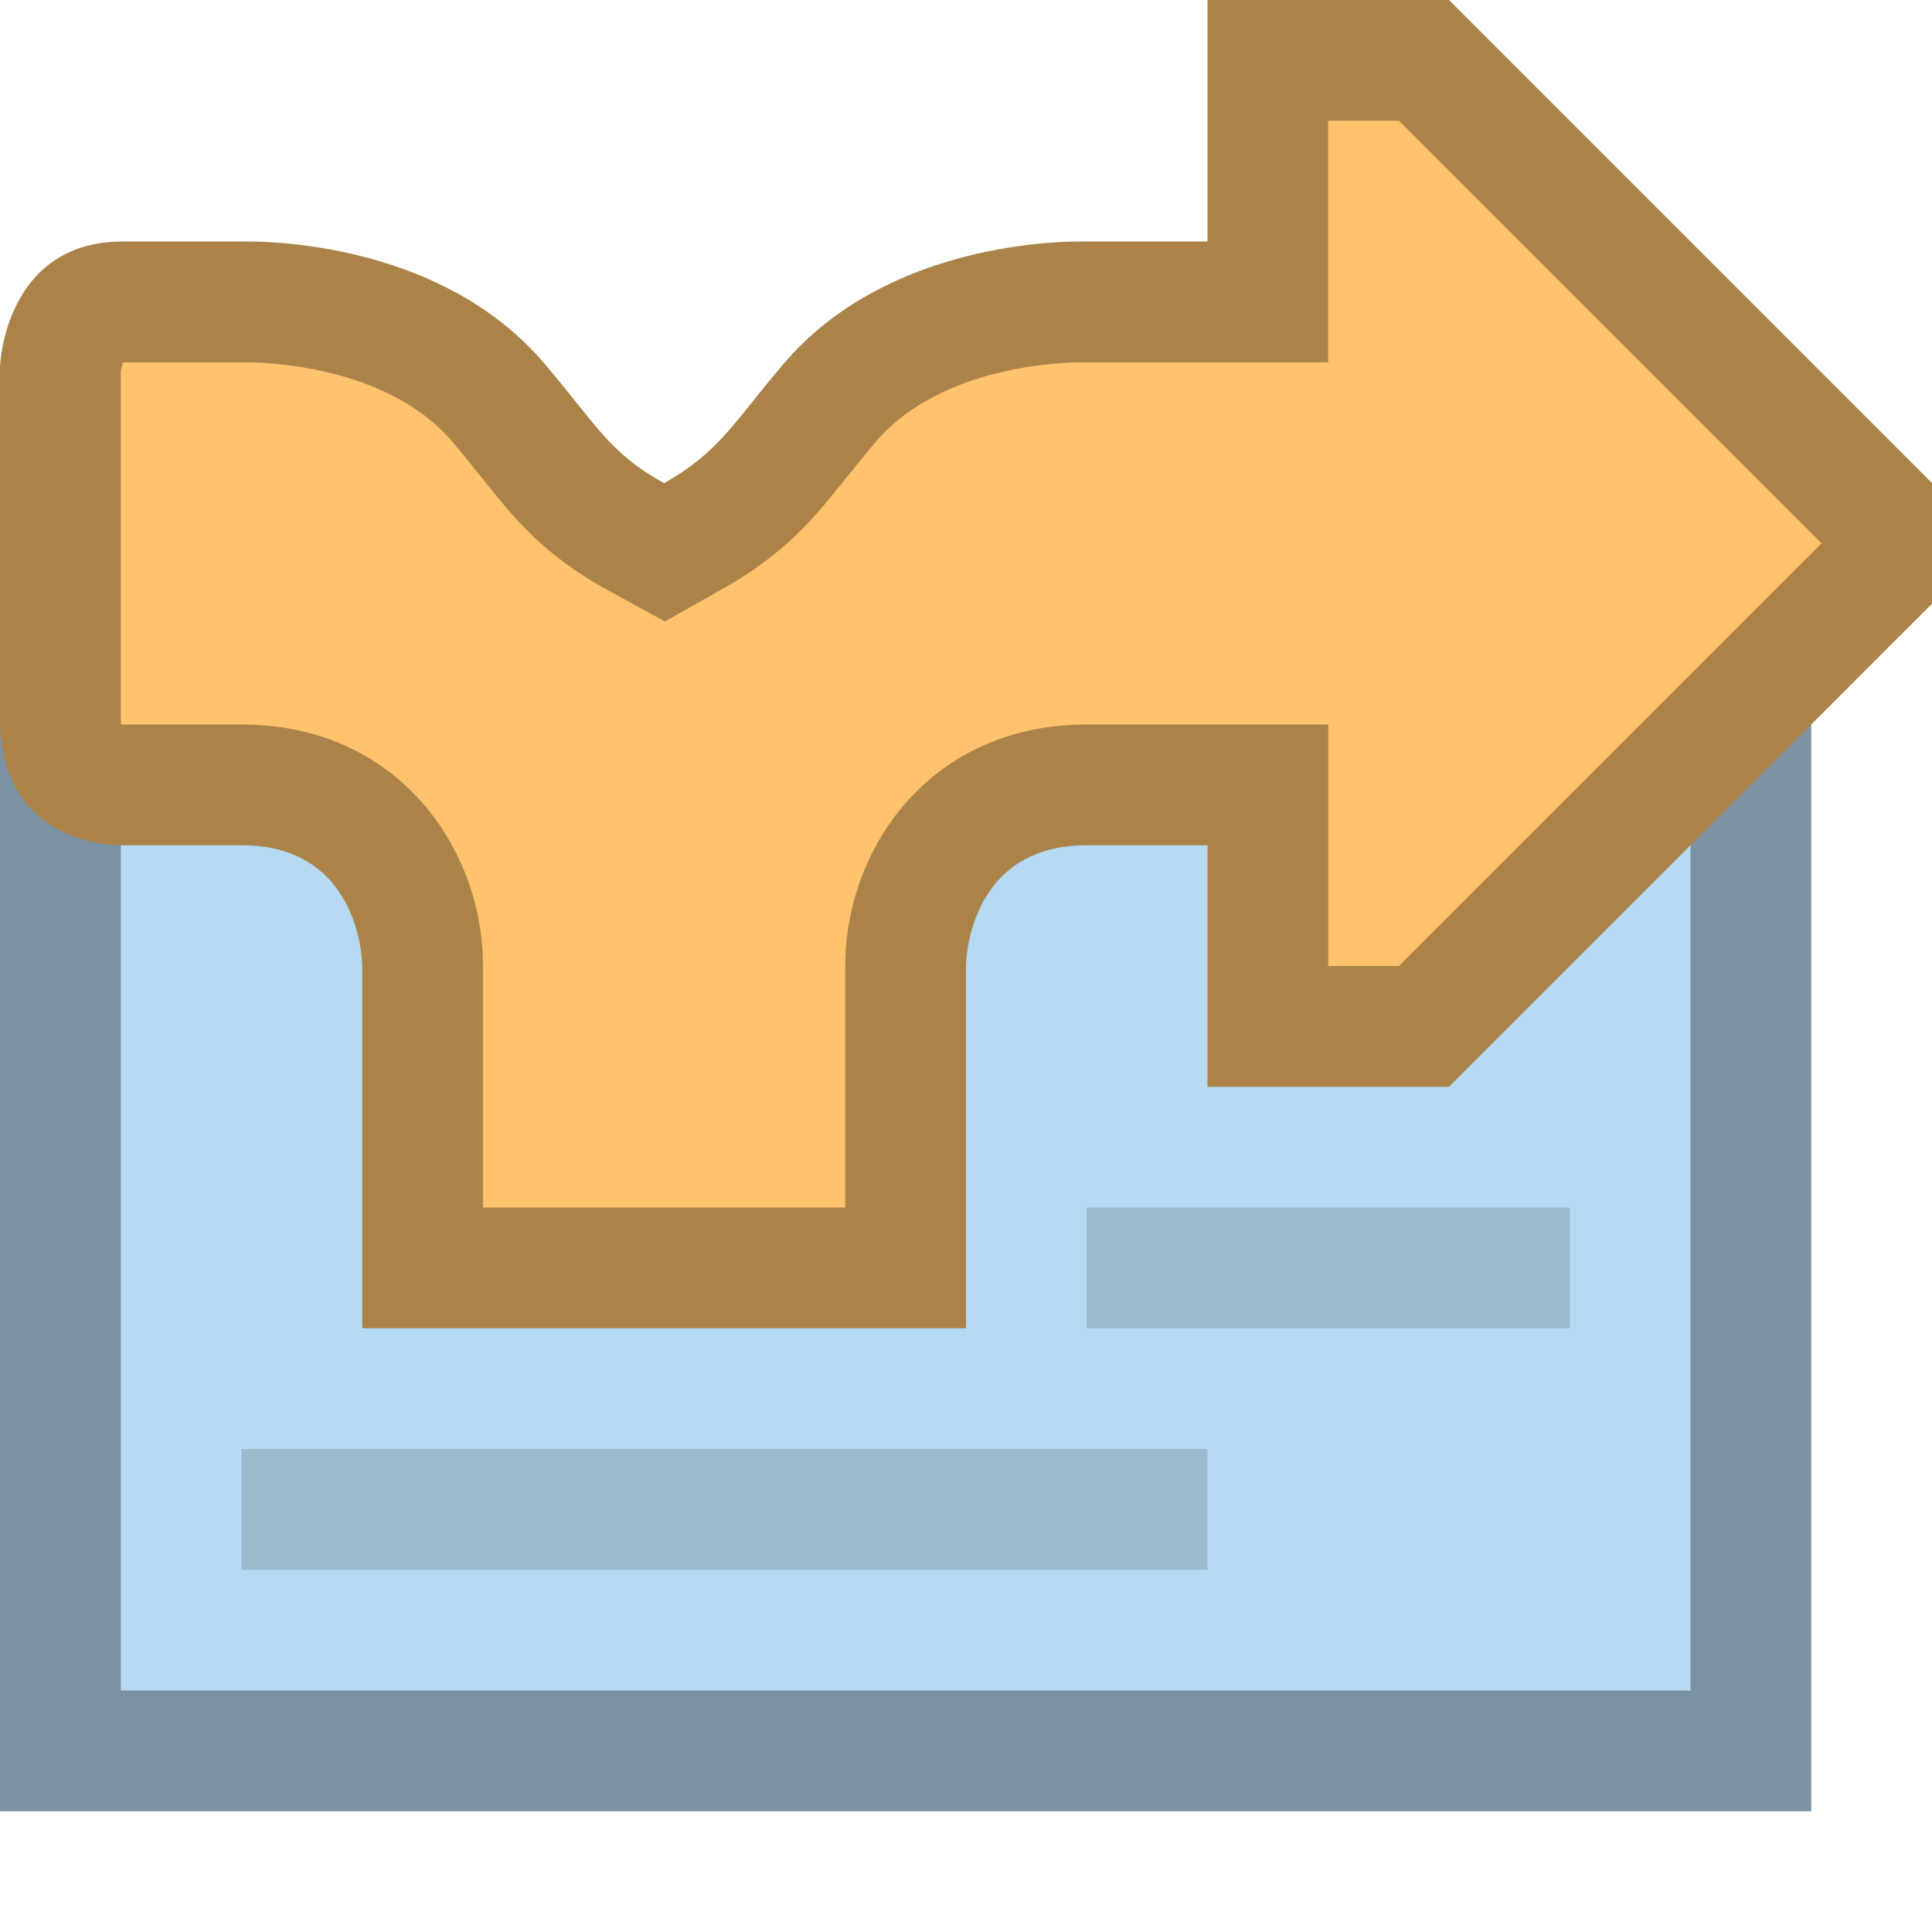 <?xml version="1.0" encoding="UTF-8"?>
<!--

    Licensed to the Apache Software Foundation (ASF) under one
    or more contributor license agreements.  See the NOTICE file
    distributed with this work for additional information
    regarding copyright ownership.  The ASF licenses this file
    to you under the Apache License, Version 2.0 (the
    "License"); you may not use this file except in compliance
    with the License.  You may obtain a copy of the License at

      http://www.apache.org/licenses/LICENSE-2.0

    Unless required by applicable law or agreed to in writing,
    software distributed under the License is distributed on an
    "AS IS" BASIS, WITHOUT WARRANTIES OR CONDITIONS OF ANY
    KIND, either express or implied.  See the License for the
    specific language governing permissions and limitations
    under the License.

-->
<svg id="New_Vector" xmlns="http://www.w3.org/2000/svg" width="16" height="16" version="1.1" viewBox="0 0 16 16">
  <!-- Generator: Adobe Illustrator 29.0.0, SVG Export Plug-In . SVG Version: 2.1.0 Build 186)  -->
  <defs>
    <style>
      .st0 {
        fill: #ab8349;
      }

      .st1 {
        fill: #b6daf2;
      }

      .st2 {
        fill: #ffc36d;
      }

      .st3 {
        opacity: .33;
      }

      .st4 {
        opacity: .15;
      }
    </style>
  </defs>
  <g>
    <rect class="st1" y="4" width="15" height="11"/>
    <g class="st3">
      <path d="M14,5v9H1V5h13M15,4H0v11h15V4h0Z"/>
    </g>
  </g>
  <g>
    <path class="st2" d="M3.5,10.5v-2.5c0-.603-.399-1.5-1.5-1.5h-1c-.231,0-.5-.098-.5-.55v-2.915c.009-.146.078-.535.518-.535h.987c.297,0,1.448.046,2.116.825.104.123.189.229.265.323.247.309.441.552.874.79l.244.134.243-.137c.436-.246.642-.504.881-.803.073-.091.154-.192.252-.307.677-.787,1.839-.827,2.064-.827h1.557s0-1.999,0-1.999h1.293l4,4-4,4h-1.293v-2h-1.5c-1.101,0-1.5.897-1.5,1.5v2.5H3.5Z"/>
    <path class="st0" d="M11.586,1l3.5,3.5-3.5,3.5h-.586v-2h-2c-1.299,0-2,1.03-2,2v2h-3v-2c0-.97-.701-2-2-2h-.991s-.005,0-.007,0c-.001-.014-.002-.03-.002-.05v-2.872c.004-.025.011-.054.019-.077h1.006s.028,0,.028,0c.116,0,1.145.018,1.688.652.101.117.182.219.254.31.259.324.504.63,1.023.916l.488.268.485-.274c.52-.293.765-.6,1.025-.925.07-.087.147-.184.241-.294.546-.635,1.571-.653,1.686-.653h.056s1,0,1,0h1V1h.586M12,0h-2v2h-1s-.02,0-.056,0c-.289,0-1.628.053-2.444,1.001-.411.478-.532.736-1,1-.461-.253-.566-.494-1-1-.813-.948-2.157-1.001-2.447-1.001-.036,0-.056,0-.056,0h-.979C.035,2,0,3.035,0,3.035v2.915c0,1.028.913,1.05.994,1.05.004,0,.006,0,.006,0h1c1,0,1,1,1,1v3h5v-3s0-1,1-1h1v2h2l4.5-4.5L12,0h0Z"/>
  </g>
  <description>Apache NetBeans Logo
  </description>
  <rect class="st4" x="9" y="10" width="4" height="1"/>
  <rect class="st4" x="2" y="12" width="8" height="1"/>
</svg>
